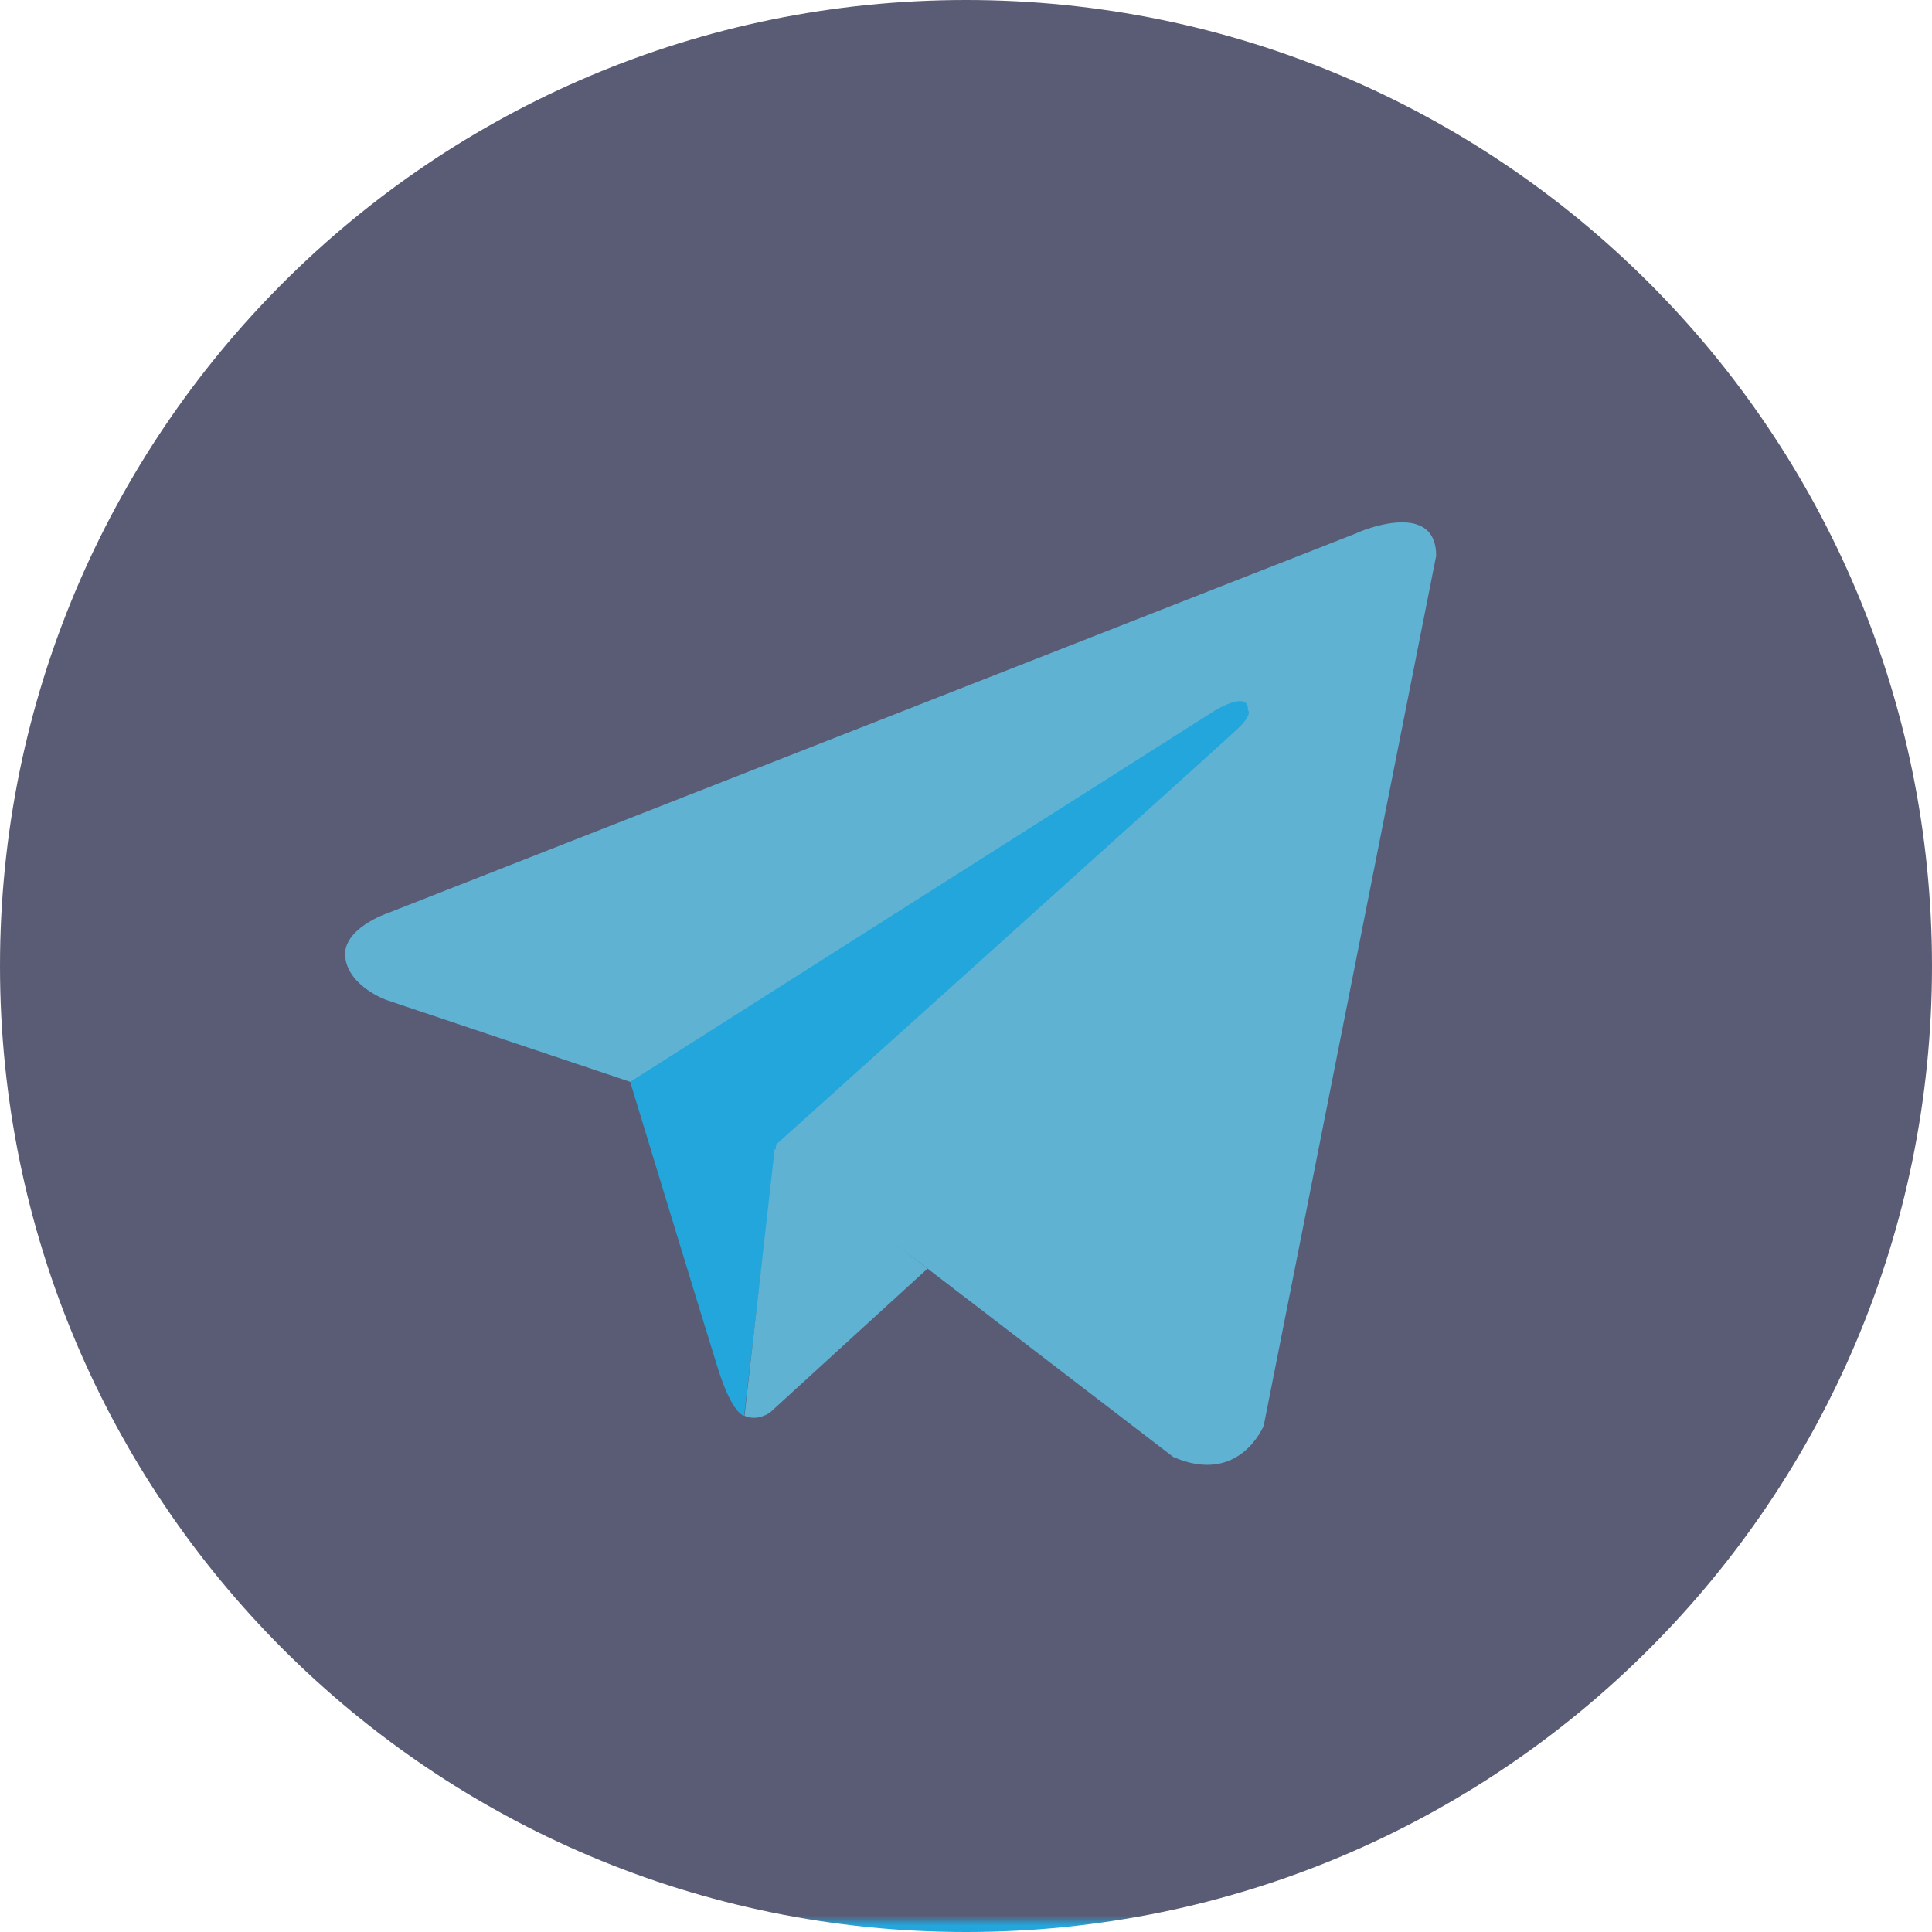 <svg width="39" height="39" viewBox="0 0 39 39" fill="none" xmlns="http://www.w3.org/2000/svg" xmlns:xlink="http://www.w3.org/1999/xlink">
	<desc>
			Created with Pixso.
	</desc>
	<defs>
		<clipPath id="clip53_66">
			<rect id="Телега" width="39" height="39" fill="white" fill-opacity="0"/>
		</clipPath>
		<linearGradient id="paint_linear_53_68_0" x1="19.5" y1="0" x2="19.5" y2="38.858" gradientUnits="userSpaceOnUse">
			<stop offset="0.995" stop-color="#575972" stop-opacity="0.98"/>
			<stop offset="1" stop-color="#22A6DC"/>
		</linearGradient>
	</defs>
	<rect id="Телега" width="39" height="39" fill="#FFFFFF" fill-opacity="0"/>
	<g clip-path="url(#clip53_66)">
		<path id="Vector" d="M39 19.5C39 30.27 30.27 39 19.5 39C8.73 39 0 30.27 0 19.5C0 8.73 8.73 0 19.5 0C30.27 0 39 8.73 39 19.5Z" fill="url(#paint_linear_53_68_0)" fill-opacity="1" fill-rule="evenodd"/>
		<path id="Vector" d="M28.991 11.22L25.51 28.778C25.51 28.778 25.023 29.997 23.682 29.41L15.646 23.248L12.721 21.838L7.8 20.186C7.8 20.186 7.046 19.919 6.97 19.332C6.894 18.746 7.823 18.434 7.823 18.434L27.384 10.763C27.384 10.755 28.991 10.047 28.991 11.22Z" fill="#60B2D3" fill-opacity="1" fill-rule="nonzero"/>
		<path id="Vector" d="M15.021 28.58C15.021 28.58 14.785 28.557 14.495 27.635C14.206 26.713 12.721 21.838 12.721 21.838L24.535 14.336C24.535 14.336 25.221 13.924 25.19 14.336C25.19 14.336 25.312 14.412 24.946 14.747C24.581 15.09 15.668 23.103 15.668 23.103L15.021 28.58Z" fill="#22A6DC" fill-opacity="1" fill-rule="nonzero"/>
		<path id="Vector" d="M18.723 25.609L15.547 28.511C15.547 28.511 15.295 28.701 15.029 28.58L15.638 23.194L18.723 25.609Z" fill="#60B2D3" fill-opacity="1" fill-rule="nonzero"/>
	</g>
</svg>
